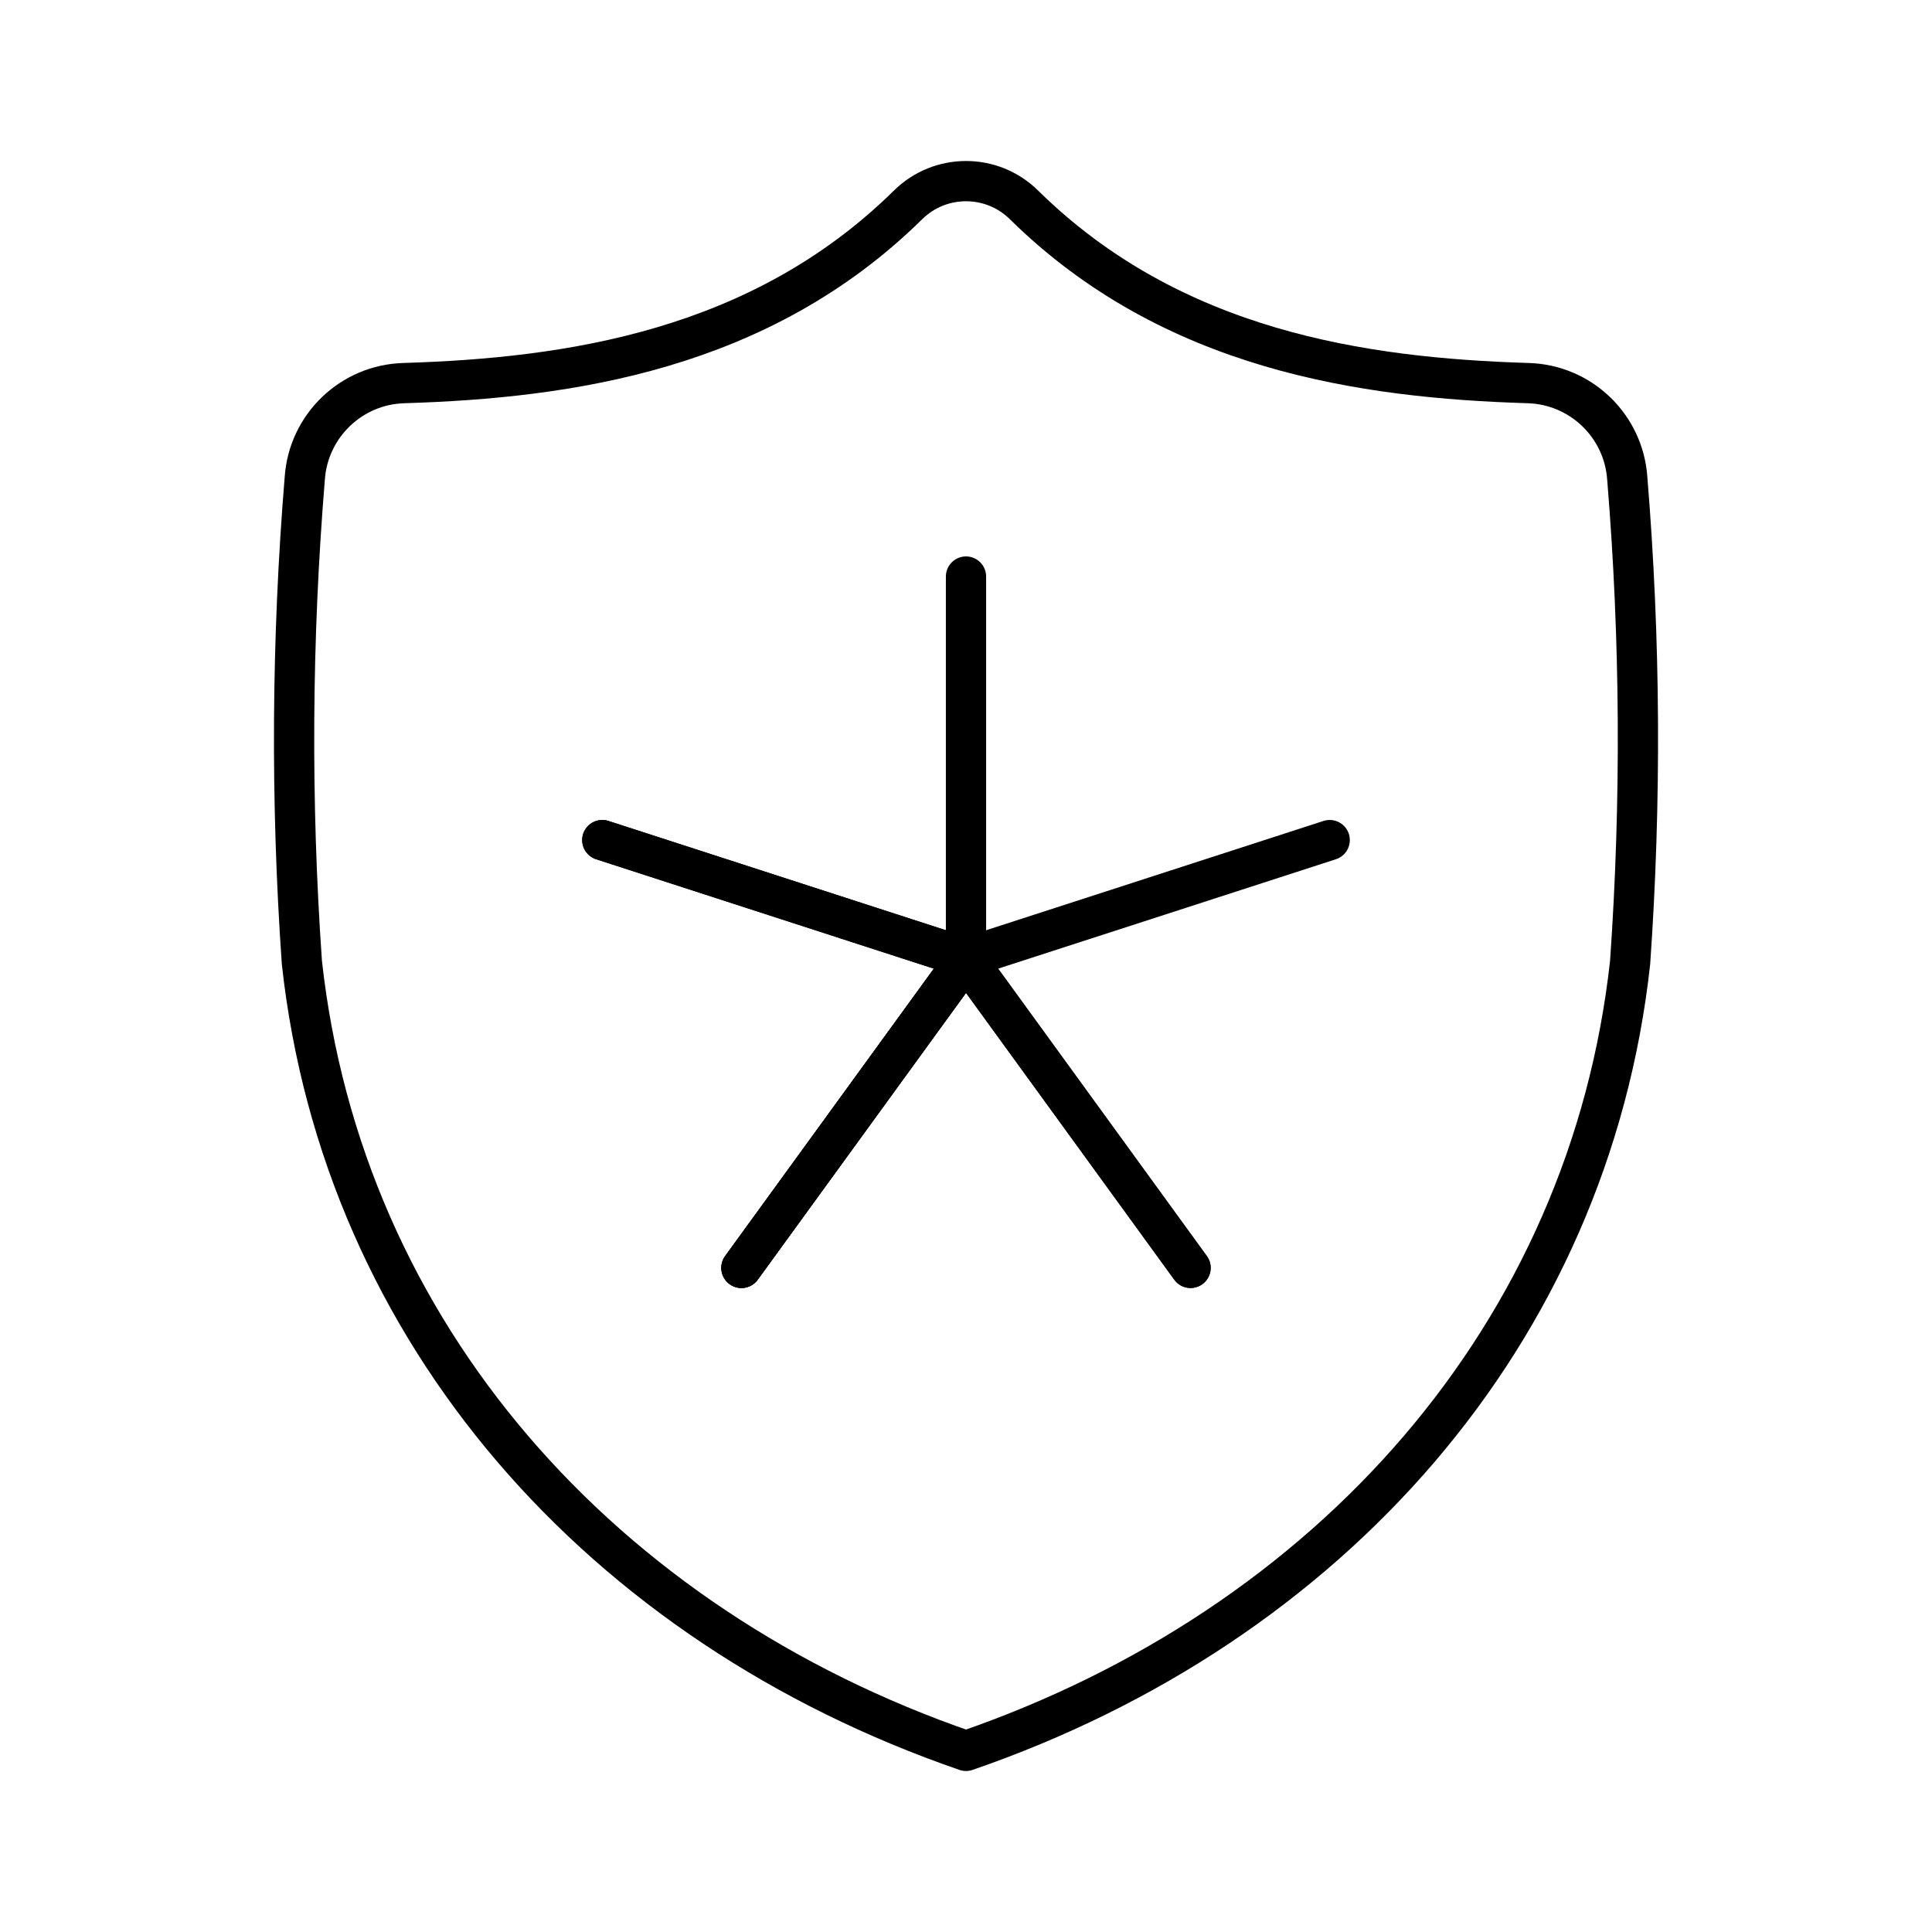 <?xml version="1.0" encoding="UTF-8"?><svg id="a" xmlns="http://www.w3.org/2000/svg" viewBox="0 0 48 48"><defs><style>.b{fill:none;stroke:#000;stroke-linecap:round;stroke-linejoin:round;}</style></defs><path class="b" d="M24,43.5c9.043-3.117,15.489-10.363,16.5-19.589.28-4.005.257-8.025-.071-12.027-.09-1.307-1.158-2.331-2.468-2.366-4.091-.126-8.845-.808-12.52-4.427-.799-.788-2.082-.788-2.881,0-3.675,3.619-8.429,4.301-12.52,4.427-1.31.035-2.378,1.059-2.468,2.366-.328,4.001-.352,8.022-.072,12.027,1.012,9.226,7.457,16.471,16.5,19.589Z"/><polyline class="b" points="24 14.324 24 23.799 24 23.817"/><polyline class="b" points="14.964 20.872 24 23.799 24 23.817"/><polyline class="b" points="18.421 31.5 24 23.817 24 23.799"/><polyline class="b" points="14.964 20.872 24 23.799 24 23.817"/><polyline class="b" points="18.421 31.5 24 23.817 24 23.799"/><polyline class="b" points="29.579 31.5 24 23.817 24 23.799"/><polyline class="b" points="18.421 31.5 24 23.817 24 23.799"/><polyline class="b" points="29.579 31.5 24 23.817 24 23.799"/><polyline class="b" points="33.036 20.872 24 23.799 24 23.817"/></svg>